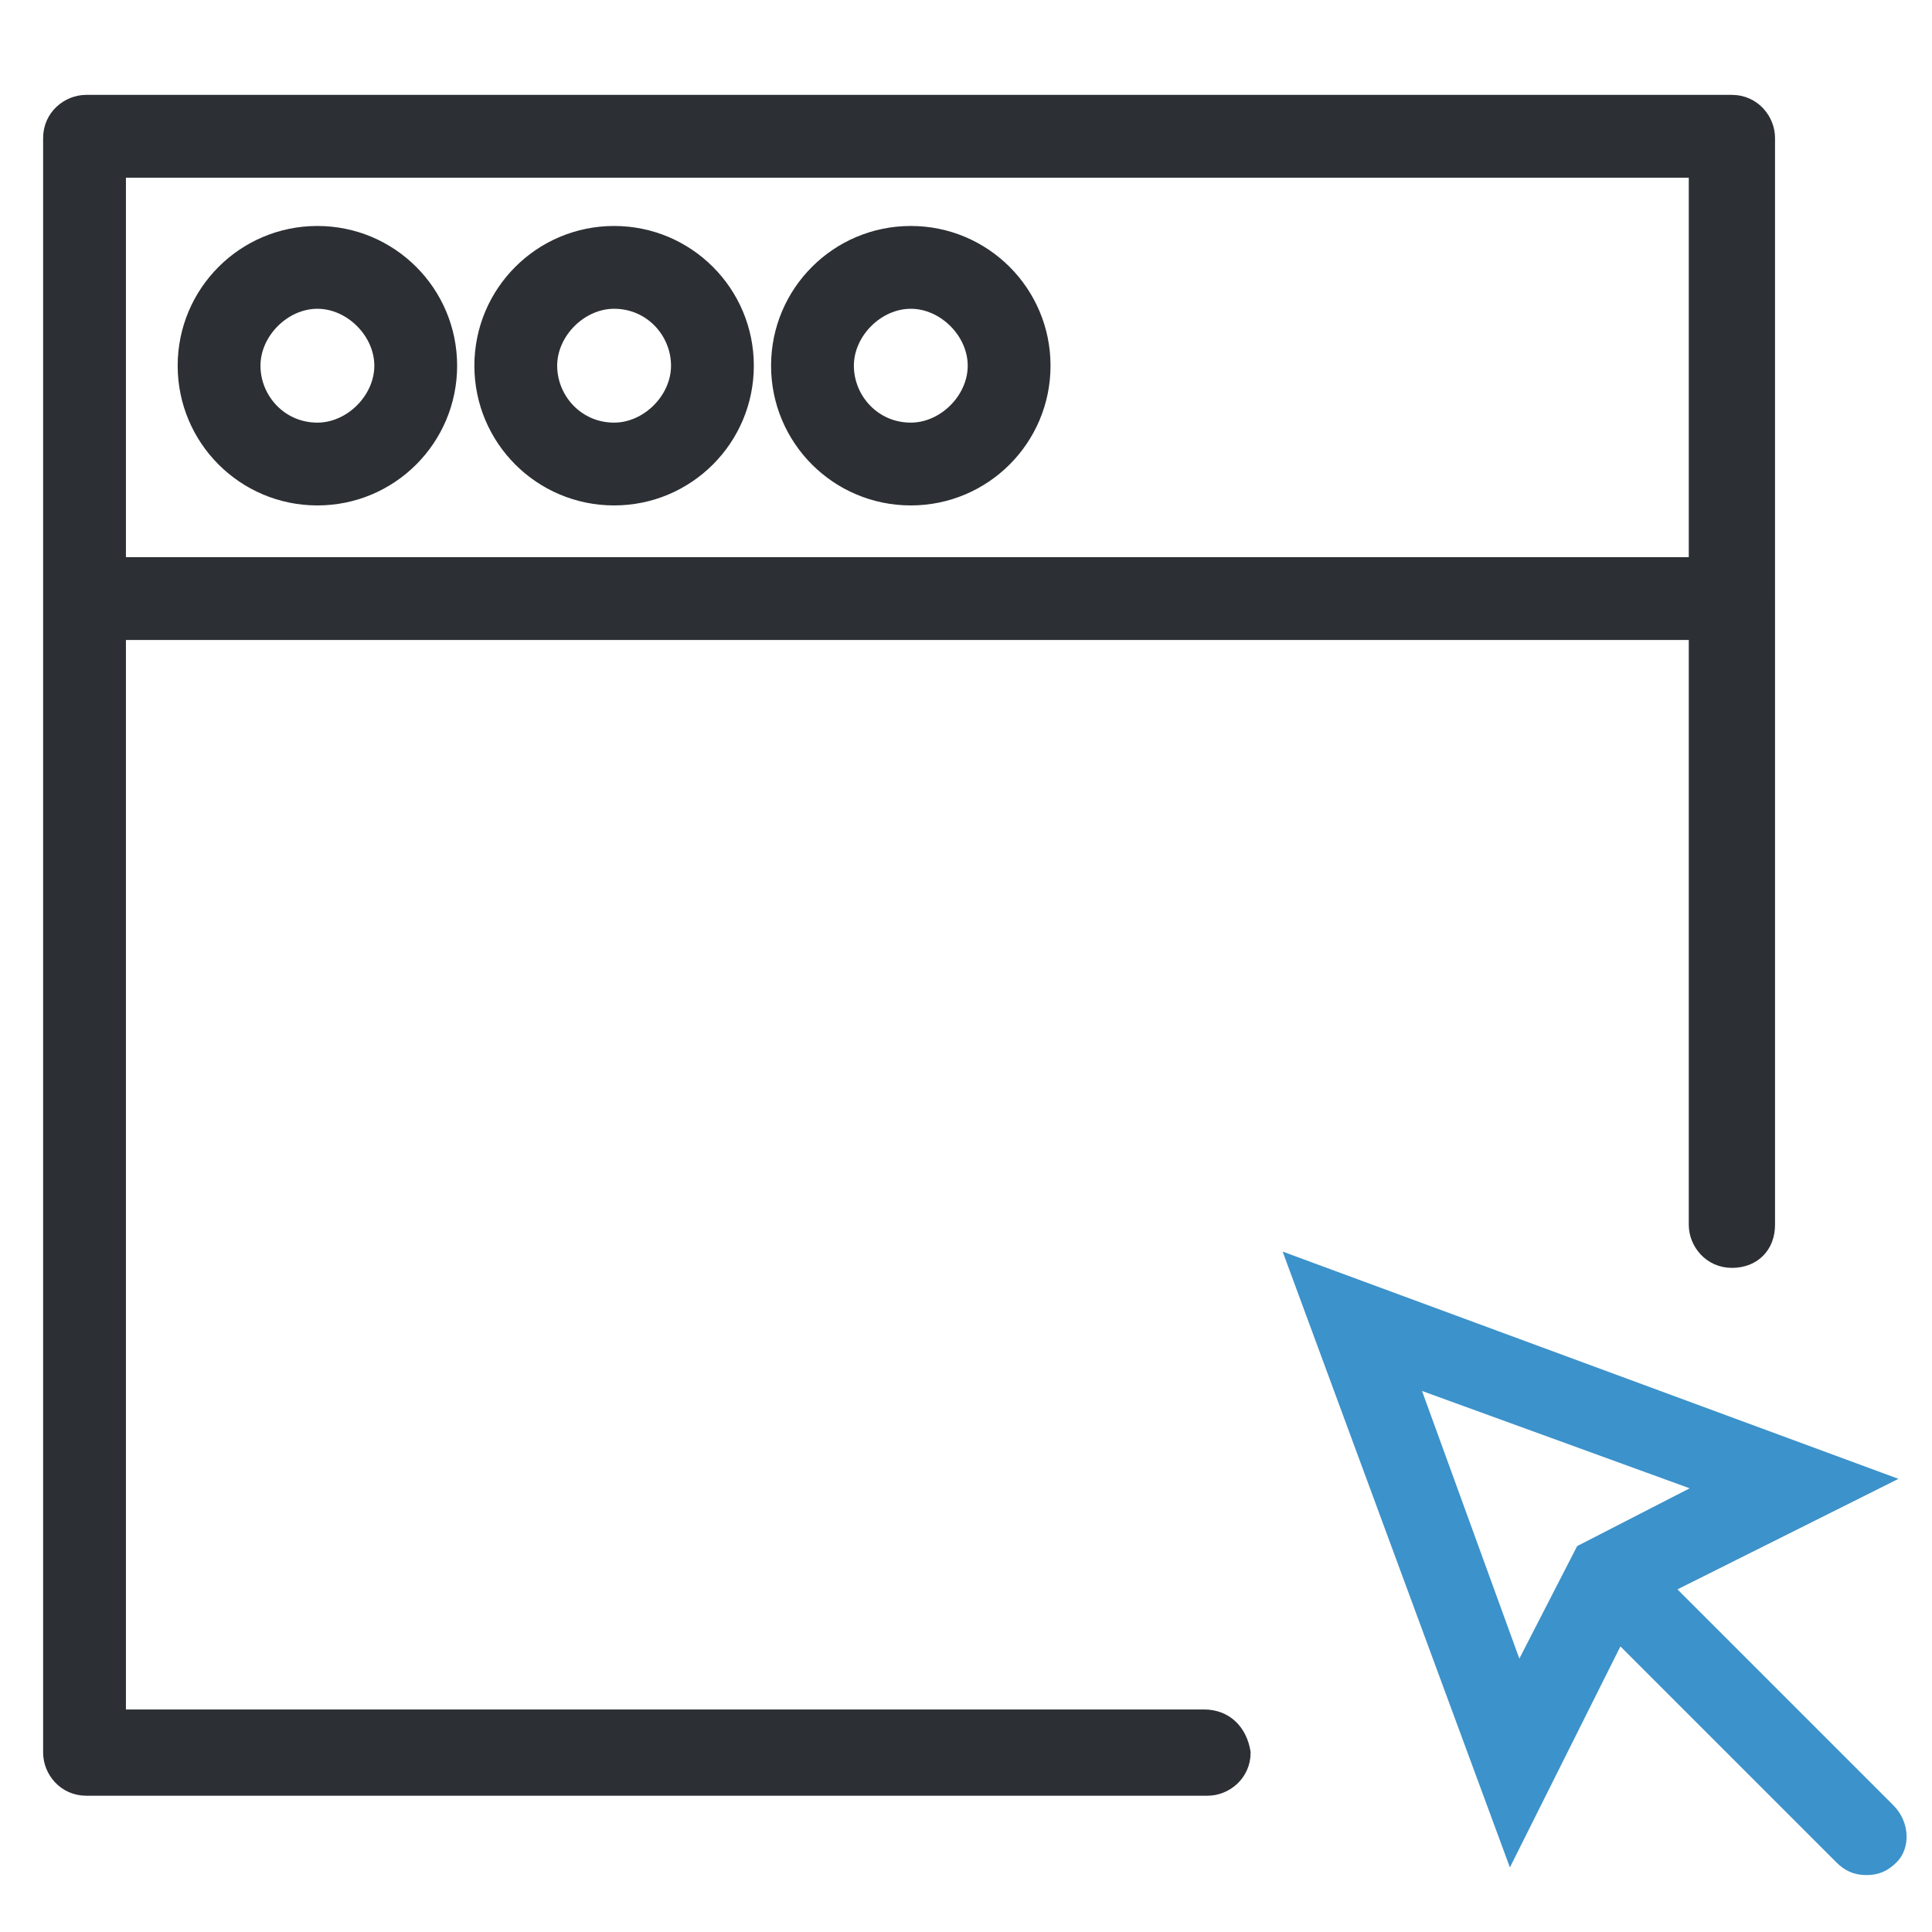 <?xml version="1.0" encoding="utf-8"?>
<!-- Generator: Adobe Illustrator 19.0.0, SVG Export Plug-In . SVG Version: 6.00 Build 0)  -->
<svg version="1.1" id="Capa_1" xmlns="http://www.w3.org/2000/svg" xmlns:xlink="http://www.w3.org/1999/xlink" x="0px" y="0px"
	 viewBox="-277 369 56 56" style="enable-background:new -277 369 56 56;" xml:space="preserve">
<style type="text/css">
	.st0{fill:#3C92CA;stroke:#3C92CA;stroke-width:0.5;stroke-miterlimit:10;}
	.st1{fill:#2C2F33;stroke:#2C2F33;stroke-width:0.5;stroke-miterlimit:10;}
</style>
<g>
	<path class="st0" d="M-222.3,421.5l-6.5-6.5l6.2-3.1l-16.8-6.2l6.2,16.8l3.1-6.2l6.5,6.5c0.2,0.2,0.4,0.3,0.7,0.3s0.5-0.1,0.7-0.3
		C-221.9,422.5-221.9,421.9-222.3,421.5z M-236.2,408.9l8.8,3.2l-3.7,1.9l-1.9,3.7L-236.2,408.9z"/>
	<path class="st1" d="M-267.8,375.8c-2.1,0-3.8,1.7-3.8,3.8s1.7,3.8,3.8,3.8s3.8-1.7,3.8-3.8S-265.7,375.8-267.8,375.8z
		 M-267.8,381.5c-1.1,0-1.9-0.9-1.9-1.9s0.9-1.9,1.9-1.9s1.9,0.9,1.9,1.9S-266.8,381.5-267.8,381.5z"/>
	<path class="st1" d="M-259.2,375.8c-2.1,0-3.8,1.7-3.8,3.8s1.7,3.8,3.8,3.8c2.1,0,3.8-1.7,3.8-3.8S-257.1,375.8-259.2,375.8z
		 M-259.2,381.5c-1.1,0-1.9-0.9-1.9-1.9s0.9-1.9,1.9-1.9c1.1,0,1.9,0.9,1.9,1.9S-258.2,381.5-259.2,381.5z"/>
	<path class="st1" d="M-250.6,375.8c-2.1,0-3.8,1.7-3.8,3.8s1.7,3.8,3.8,3.8s3.8-1.7,3.8-3.8S-248.5,375.8-250.6,375.8z
		 M-250.6,381.5c-1.1,0-1.9-0.9-1.9-1.9s0.9-1.9,1.9-1.9s1.9,0.9,1.9,1.9S-249.6,381.5-250.6,381.5z"/>
	<path class="st1" d="M-242.1,418.8h-31.5v-31.5h45.8v17.2c0,0.5,0.4,1,1,1s1-0.4,1-1v-18.1V373c0-0.5-0.4-1-1-1h-47.7
		c-0.5,0-1,0.4-1,1v13.4v33.4c0,0.5,0.4,1,1,1h32.5c0.5,0,1-0.4,1-1C-241.1,419.2-241.5,418.8-242.1,418.8z M-273.6,373.9h45.8v11.5
		h-45.8V373.9z"/>
</g>
</svg>
